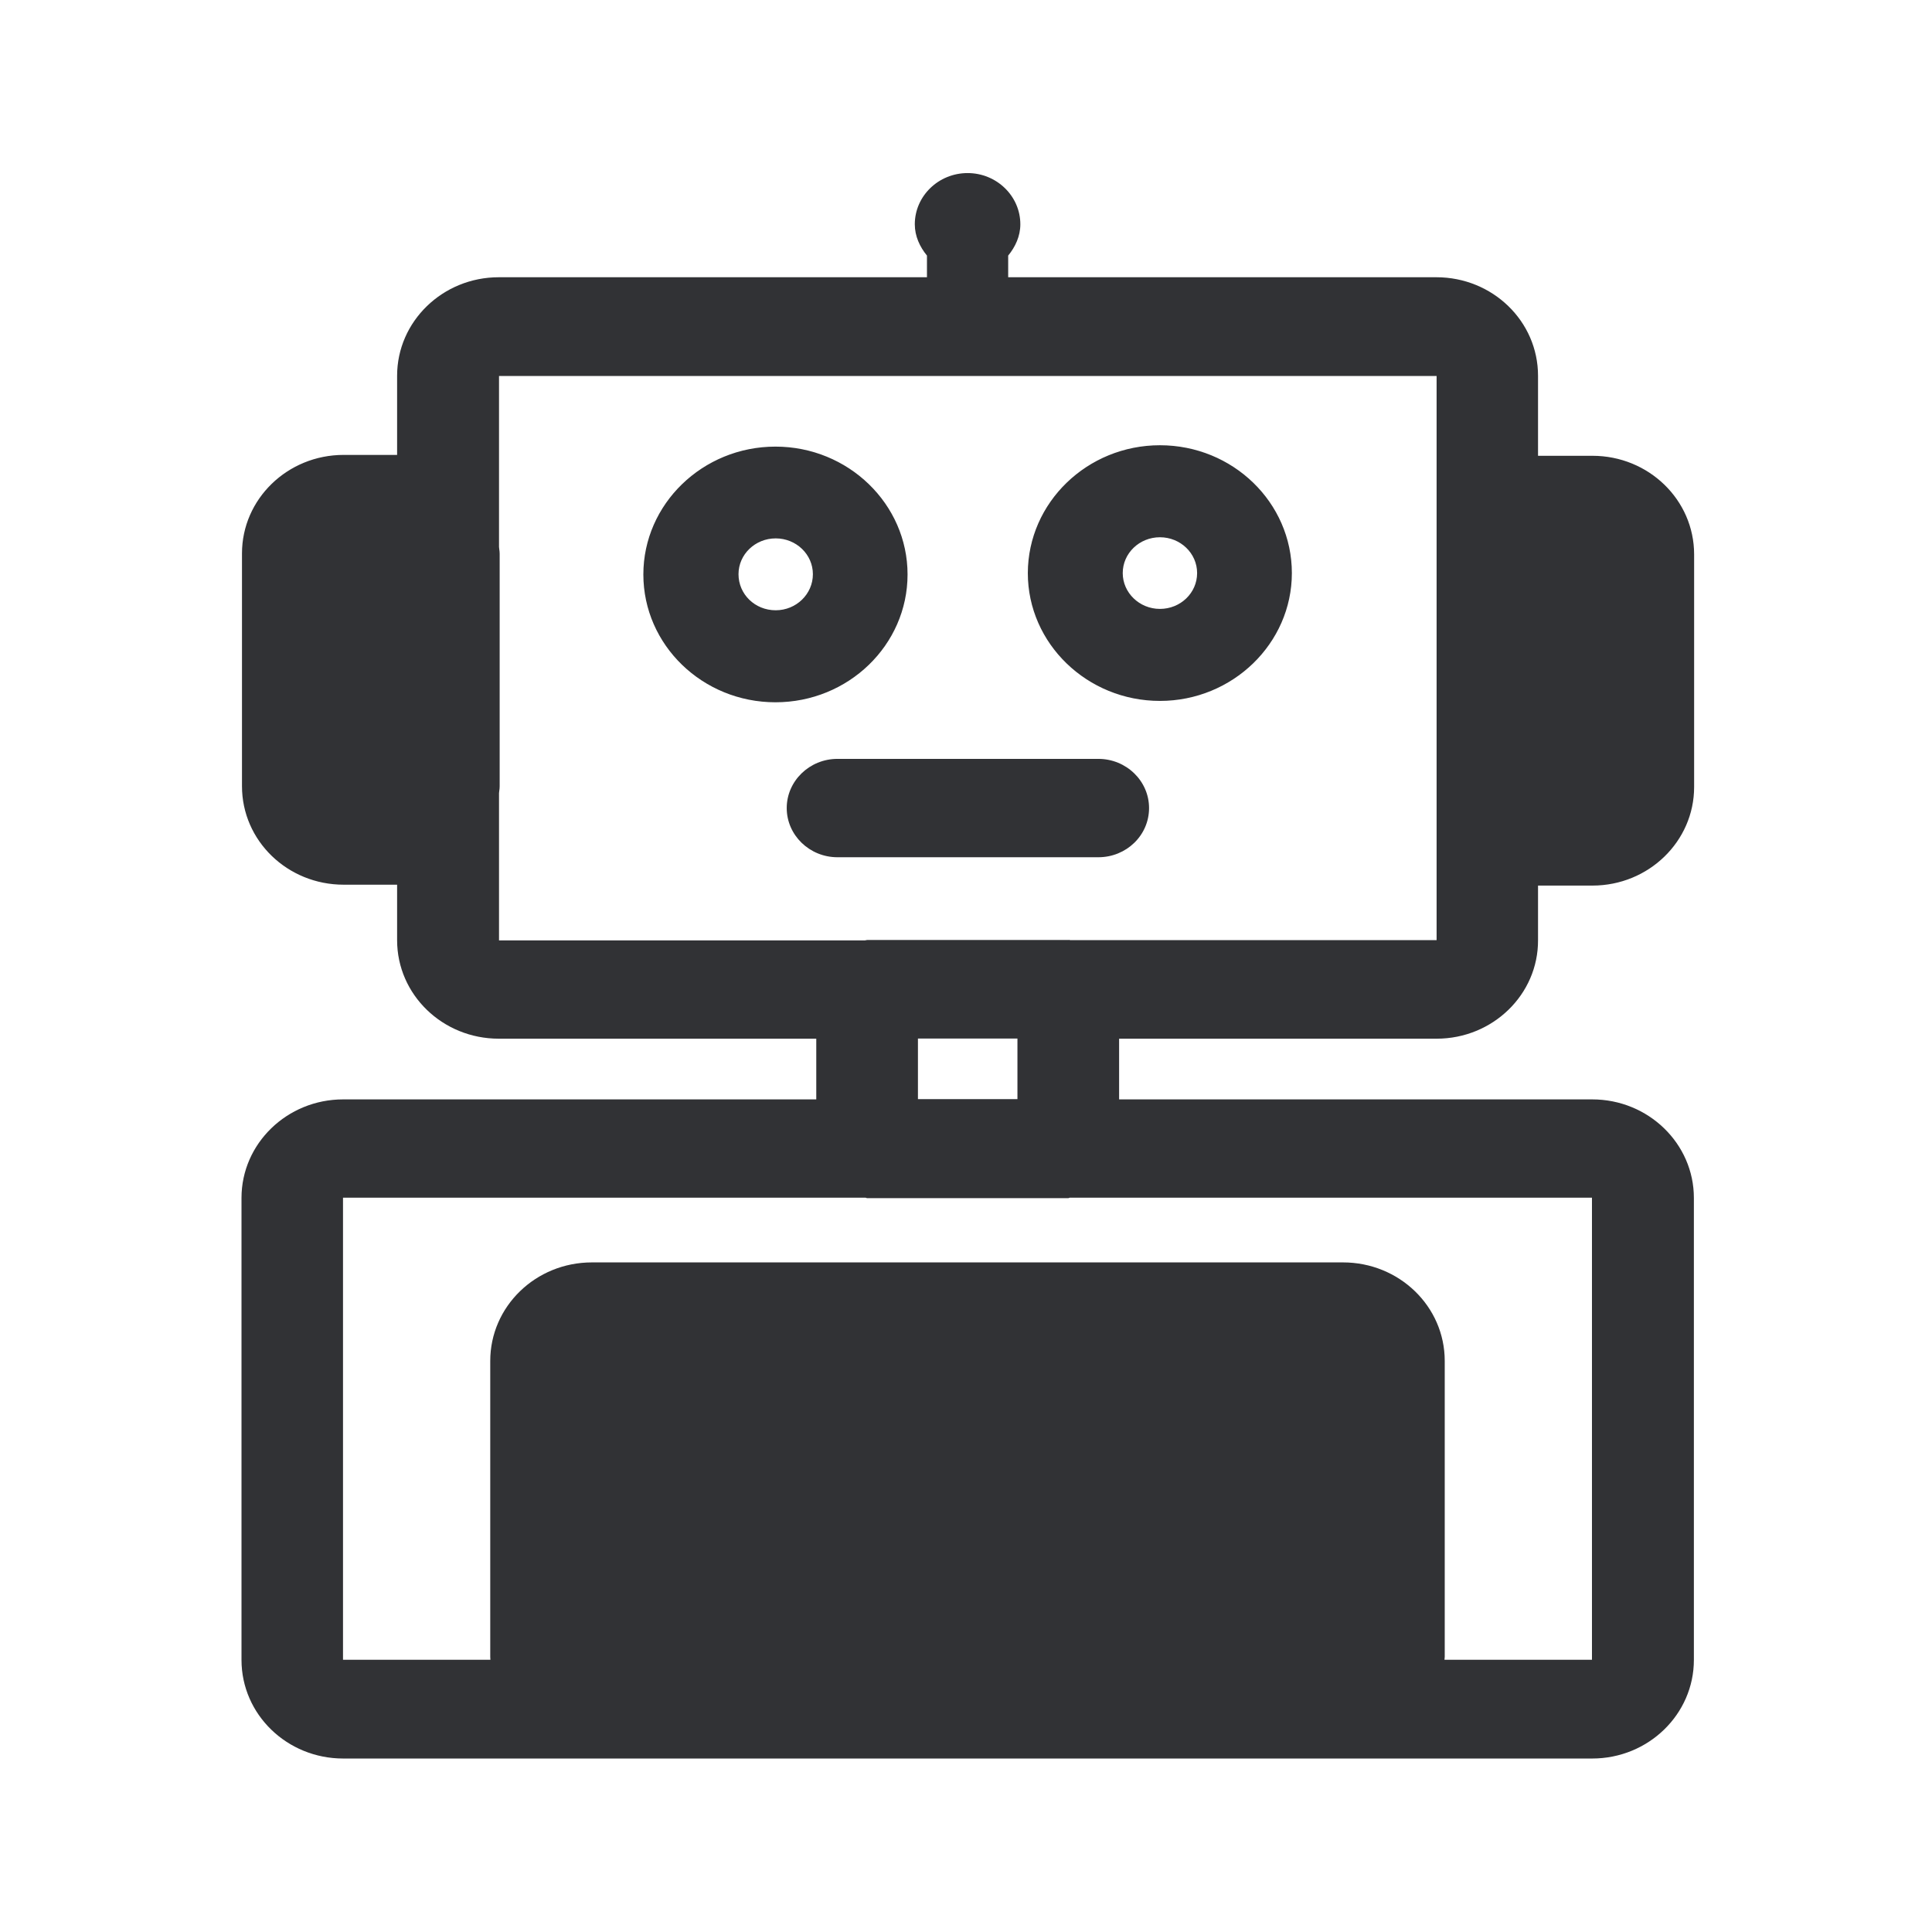 <svg width="24" height="24" viewBox="0 0 24 24" fill="none" xmlns="http://www.w3.org/2000/svg">
<path fill-rule="evenodd" clip-rule="evenodd" d="M17.846 12.903H13.902V13.657H19.779C20.476 13.657 21.042 14.206 21.042 14.881V20.62C21.042 21.296 20.476 21.845 19.779 21.845H4.263C3.566 21.845 3 21.298 3 20.62V14.881C3 14.206 3.566 13.657 4.263 13.657H10.14V12.903H6.196C5.499 12.903 4.933 12.357 4.933 11.679V10.99H4.269C3.571 10.99 3.006 10.444 3.006 9.766V6.875C3.006 6.2 3.571 5.651 4.269 5.651H4.933V4.668C4.933 3.993 5.499 3.444 6.196 3.444H11.515V3.175C11.426 3.066 11.364 2.934 11.364 2.786C11.364 2.436 11.658 2.15 12.02 2.15C12.381 2.15 12.675 2.436 12.675 2.786C12.675 2.934 12.613 3.066 12.524 3.175V3.444H17.843C18.541 3.444 19.106 3.99 19.106 4.668V5.662H19.782C20.479 5.662 21.045 6.209 21.045 6.887V9.777C21.045 10.452 20.479 11.001 19.782 11.001H19.106V11.679C19.109 12.354 18.543 12.903 17.846 12.903ZM13.303 11.679H17.846V4.671H6.199V6.794C6.2 6.803 6.201 6.813 6.202 6.822C6.205 6.841 6.207 6.86 6.207 6.878V9.769C6.207 9.788 6.205 9.806 6.202 9.825C6.201 9.834 6.2 9.844 6.199 9.853V11.682H10.742C10.748 11.682 10.753 11.681 10.758 11.679C10.763 11.678 10.768 11.677 10.773 11.677H13.272C13.278 11.675 13.284 11.676 13.29 11.678C13.294 11.678 13.298 11.679 13.303 11.679ZM11.403 13.654H12.639V12.901H11.403V13.654ZM13.289 14.878H19.776V20.618H17.944L17.944 20.613L17.945 20.608L17.945 20.601C17.946 20.595 17.947 20.59 17.947 20.584V16.906C17.947 16.228 17.381 15.682 16.683 15.682H7.353C6.653 15.682 6.09 16.231 6.09 16.906V20.584C6.09 20.59 6.09 20.595 6.091 20.601C6.092 20.607 6.092 20.612 6.092 20.618H4.261V14.878H10.751C10.755 14.878 10.759 14.88 10.762 14.881C10.765 14.883 10.768 14.884 10.77 14.884H13.269C13.274 14.884 13.277 14.882 13.281 14.881C13.284 14.879 13.286 14.878 13.289 14.878ZM10.098 7.133C10.098 7.38 9.891 7.581 9.636 7.581C9.378 7.581 9.174 7.382 9.174 7.133C9.174 6.887 9.381 6.688 9.636 6.688C9.891 6.688 10.098 6.887 10.098 7.133ZM11.274 7.136C11.274 8.013 10.538 8.724 9.633 8.724C8.728 8.724 7.992 8.013 7.992 7.136C7.992 6.262 8.728 5.548 9.633 5.548C10.538 5.548 11.274 6.262 11.274 7.136ZM14.871 7.119C14.871 7.366 14.664 7.564 14.409 7.564C14.154 7.564 13.947 7.363 13.947 7.119C13.947 6.873 14.154 6.674 14.409 6.674C14.664 6.674 14.871 6.873 14.871 7.119ZM14.409 5.531C15.314 5.531 16.048 6.242 16.048 7.119C16.048 7.993 15.311 8.707 14.409 8.707C13.507 8.707 12.768 7.996 12.768 7.119C12.77 6.242 13.507 5.531 14.409 5.531ZM14.274 10.038C14.274 9.702 13.992 9.427 13.644 9.427H10.403C10.056 9.427 9.773 9.702 9.773 10.038C9.773 10.374 10.056 10.649 10.403 10.649H13.644C13.992 10.649 14.274 10.377 14.274 10.038Z" fill="#313235"/>
</svg>
